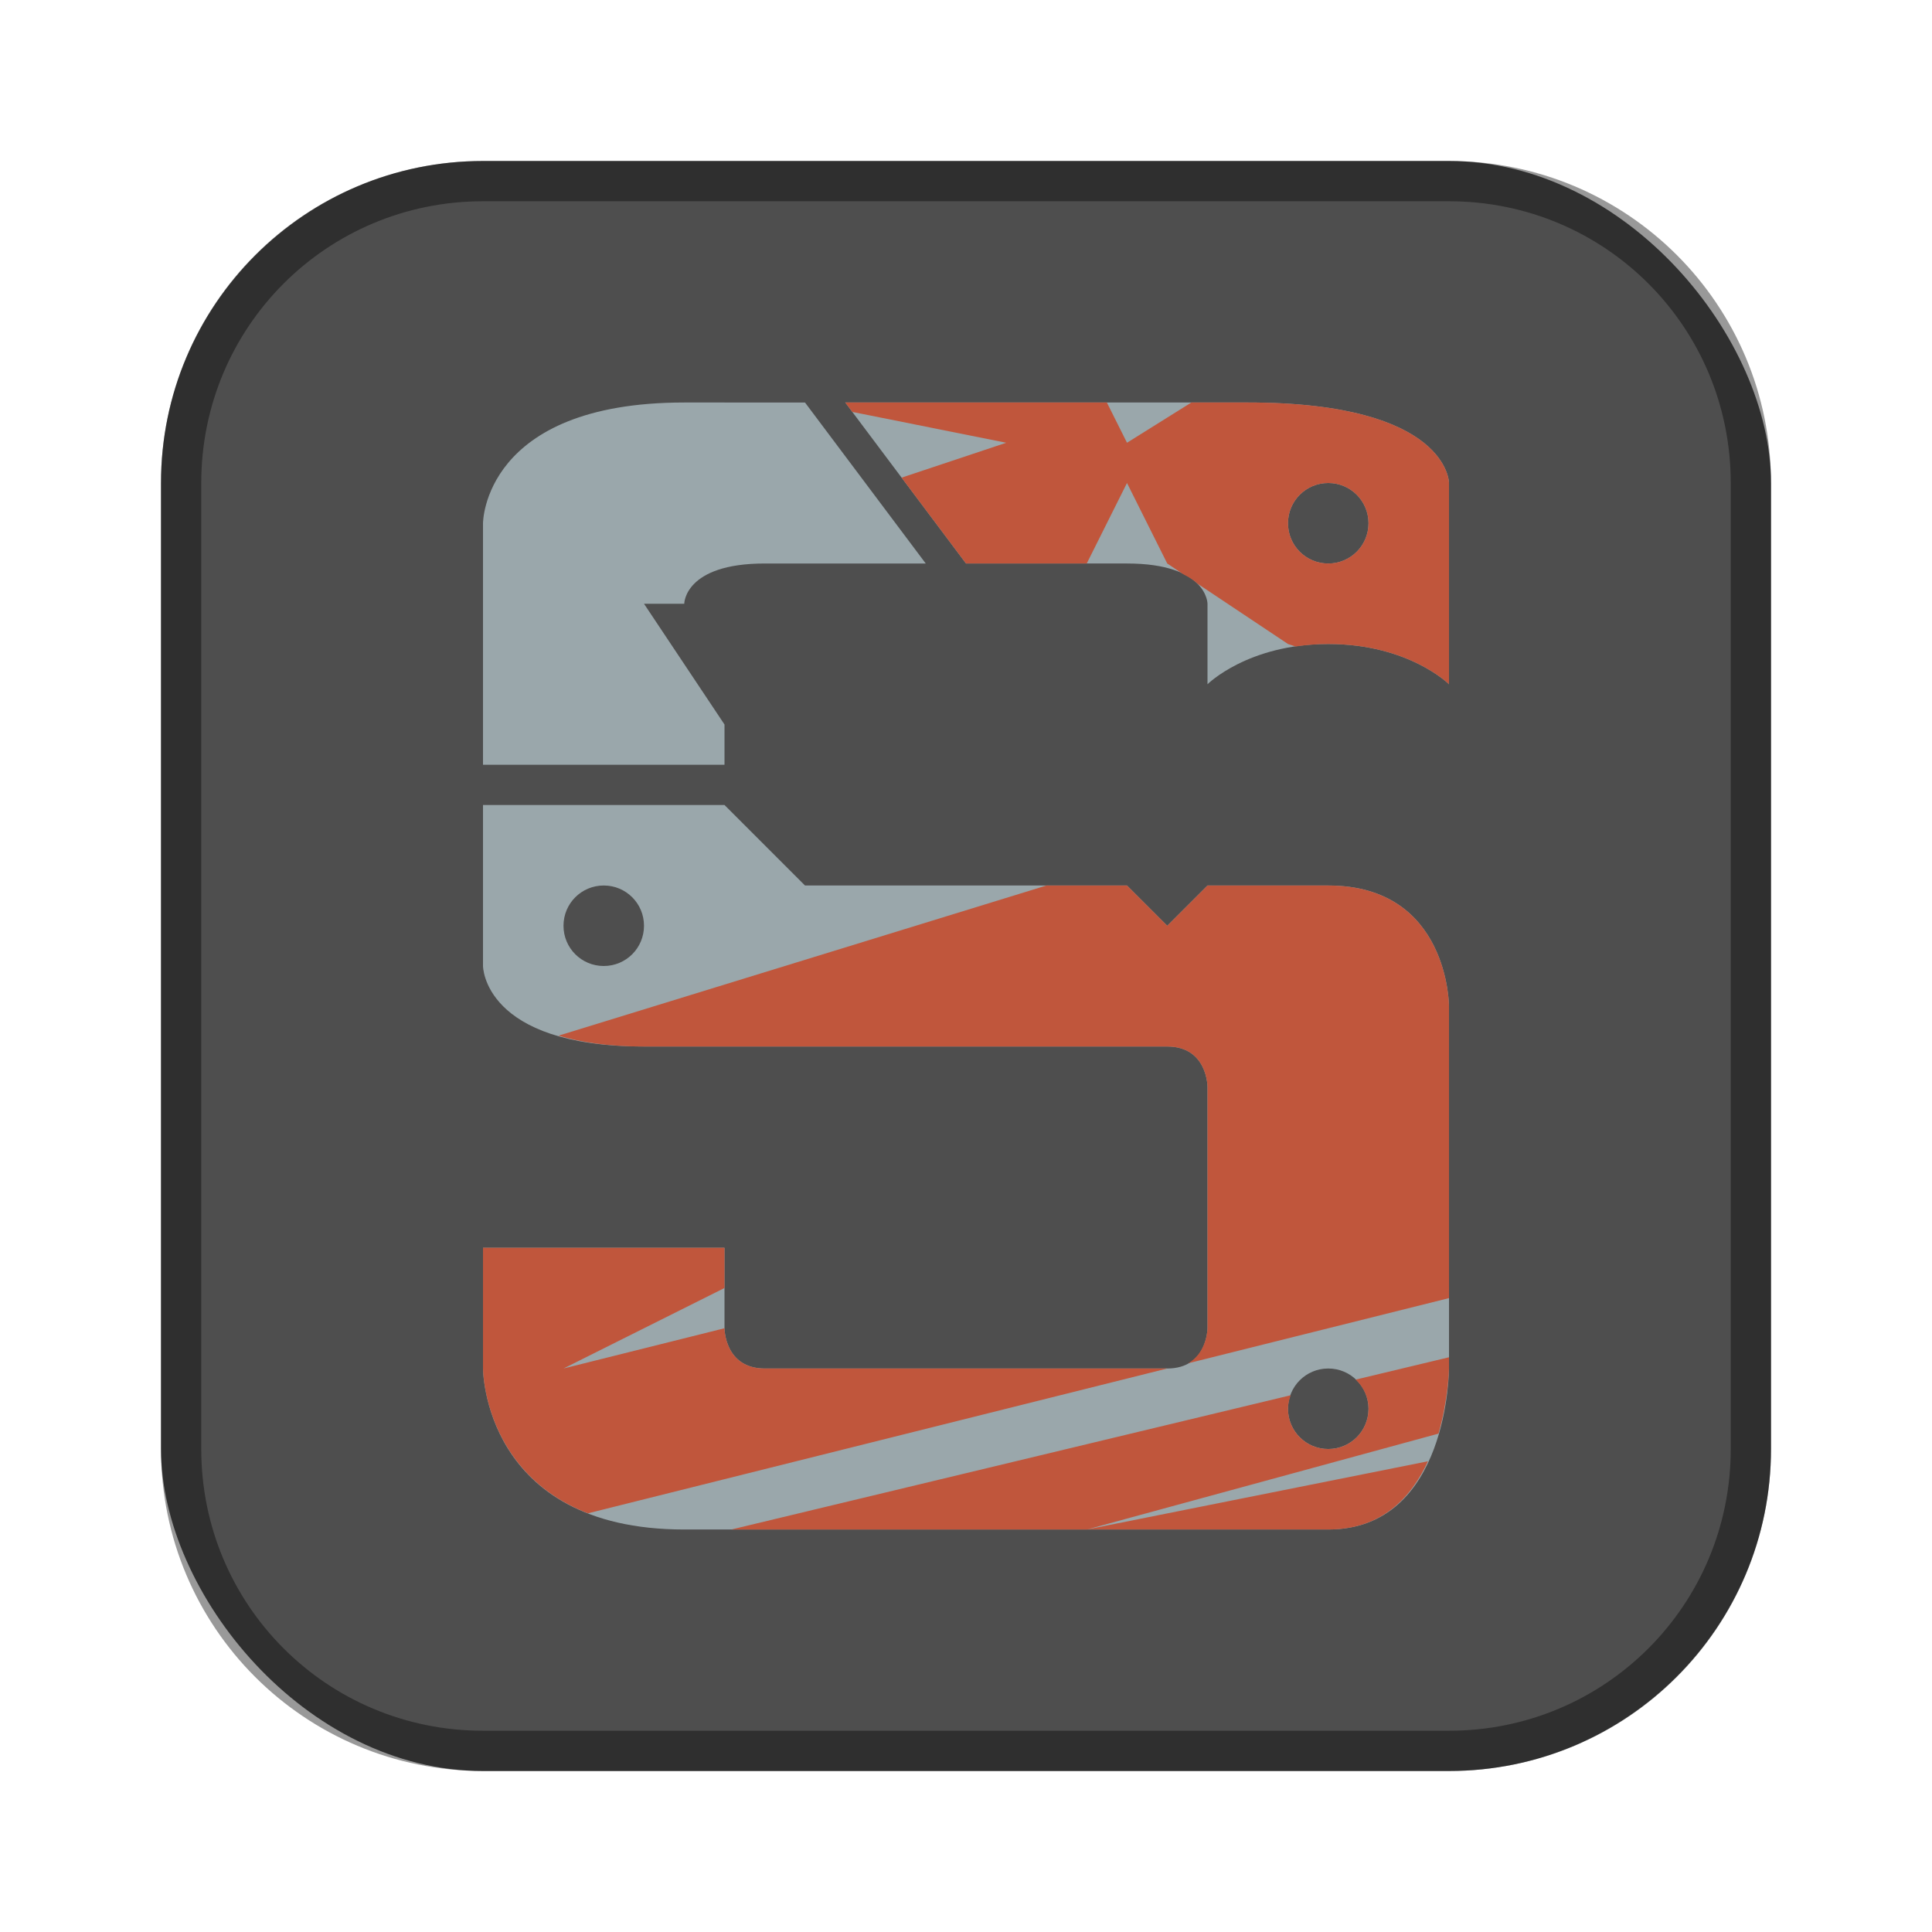 <?xml version="1.0" encoding="UTF-8"?>
<!-- Created with Inkscape (http://www.inkscape.org/) -->
<svg id="SVGRoot" width="48px" height="48px" version="1.1" viewBox="0 0 48 48" xmlns="http://www.w3.org/2000/svg" xmlns:cc="http://creativecommons.org/ns#" xmlns:dc="http://purl.org/dc/elements/1.1/" xmlns:rdf="http://www.w3.org/1999/02/22-rdf-syntax-ns#" xmlns:xlink="http://www.w3.org/1999/xlink">
 <defs id="defs815">
  <style id="style819">.cls-1{fill:none;stroke:#fff;stroke-linecap:round;stroke-linejoin:round;}</style>
 </defs>
 <g id="layer1">
  <rect id="rect1373" x="4" y="4" width="40" height="40" ry="8" fill="#4e4e4e" fill-rule="evenodd" style="paint-order:stroke fill markers"/>
  <path id="rect817" d="m12 4c-4.432 0-8 3.568-8 8v24c0 4.432 3.568 8 8 8h24c4.432 0 8-3.568 8-8v-24c0-4.432-3.568-8-8-8h-24zm0 1h24c3.878 0 7 3.122 7 7v24c0 3.878-3.122 7-7 7h-24c-3.878 0-7-3.122-7-7v-24c0-3.878 3.122-7 7-7z" fill-rule="evenodd" opacity=".4" style="paint-order:stroke fill markers"/>
  <path id="path828-5" d="m17 10c-5 0-5 3-5 3v6h6v-1l-2-3h1s0-1 2-1h4l-3-4zm4 0 3 4h4c2 0 2 1 2 1v2s1-1 3-1 3 1 3 1v-5s0-2-5-2h-10zm12 2c0.554 0 1 0.446 1 1s-0.446 1-1 1-1-0.446-1-1 0.446-1 1-1zm-21 8v4s0 2 4 2h13c1 0 1 1 1 1v6s0 1-1 1h-10c-1 0-1-1-1-1v-2h-6v3s0 4 5 4h16c3 0 3-4 3-4v-9s0-3-3-3h-3l-1 1-1-1h-8l-2-2h-5zm3 2c0.554 0 1 0.446 1 1s-0.446 1-1 1-1-0.446-1-1 0.446-1 1-1zm18 12c0.554 0 1 0.446 1 1s-0.446 1-1 1-1-0.446-1-1 0.446-1 1-1z" fill="#9aa7ab"/>
  <path id="path870" d="m36 26s-2 2-2 3c0 2 2 3 2 3z" opacity=".25"/>
  <path id="path872" d="m21 10 0.176 0.234 3.824 0.766-2.6 0.867 1.6 2.133h3l1-2 1 2 0.396 0.266c0.146 0.074 0.271 0.152 0.354 0.234l2.25 1.5 0.189 0.062c0.251-0.037 0.517-0.062 0.811-0.062 2 0 3 1 3 1v-5s0-2-5-2h-1.4l-1.6 1-0.5-1zm12 2c0.554 0 1 0.446 1 1s-0.446 1-1 1-1-0.446-1-1 0.446-1 1-1zm-7 10-12.125 3.731c0.542 0.159 1.22 0.27 2.125 0.27h13c1 0 1 1 1 1v6s-0.007 0.601-0.479 0.869l6.479-1.619v-7.25s0-3-3-3h-3l-1 1-1-1zm-14 9v3s5e-3 2.585 2.607 3.598l14.393-3.598h-10c-1 0-1-1-1-1l-4 1 4-2v-1zm24 2.721-2.318 0.555c0.194 0.182 0.318 0.436 0.318 0.725 0 0.554-0.446 1-1 1s-1-0.446-1-1c0-0.119 0.029-0.23 0.066-0.336l-13.9 3.336h8.834l8.738-2.383c0.247-0.855 0.262-1.617 0.262-1.617zm-9 4.279h6c1.344 0 2.067-0.809 2.477-1.695z" fill="#c0563c"/>
 </g>
</svg>
